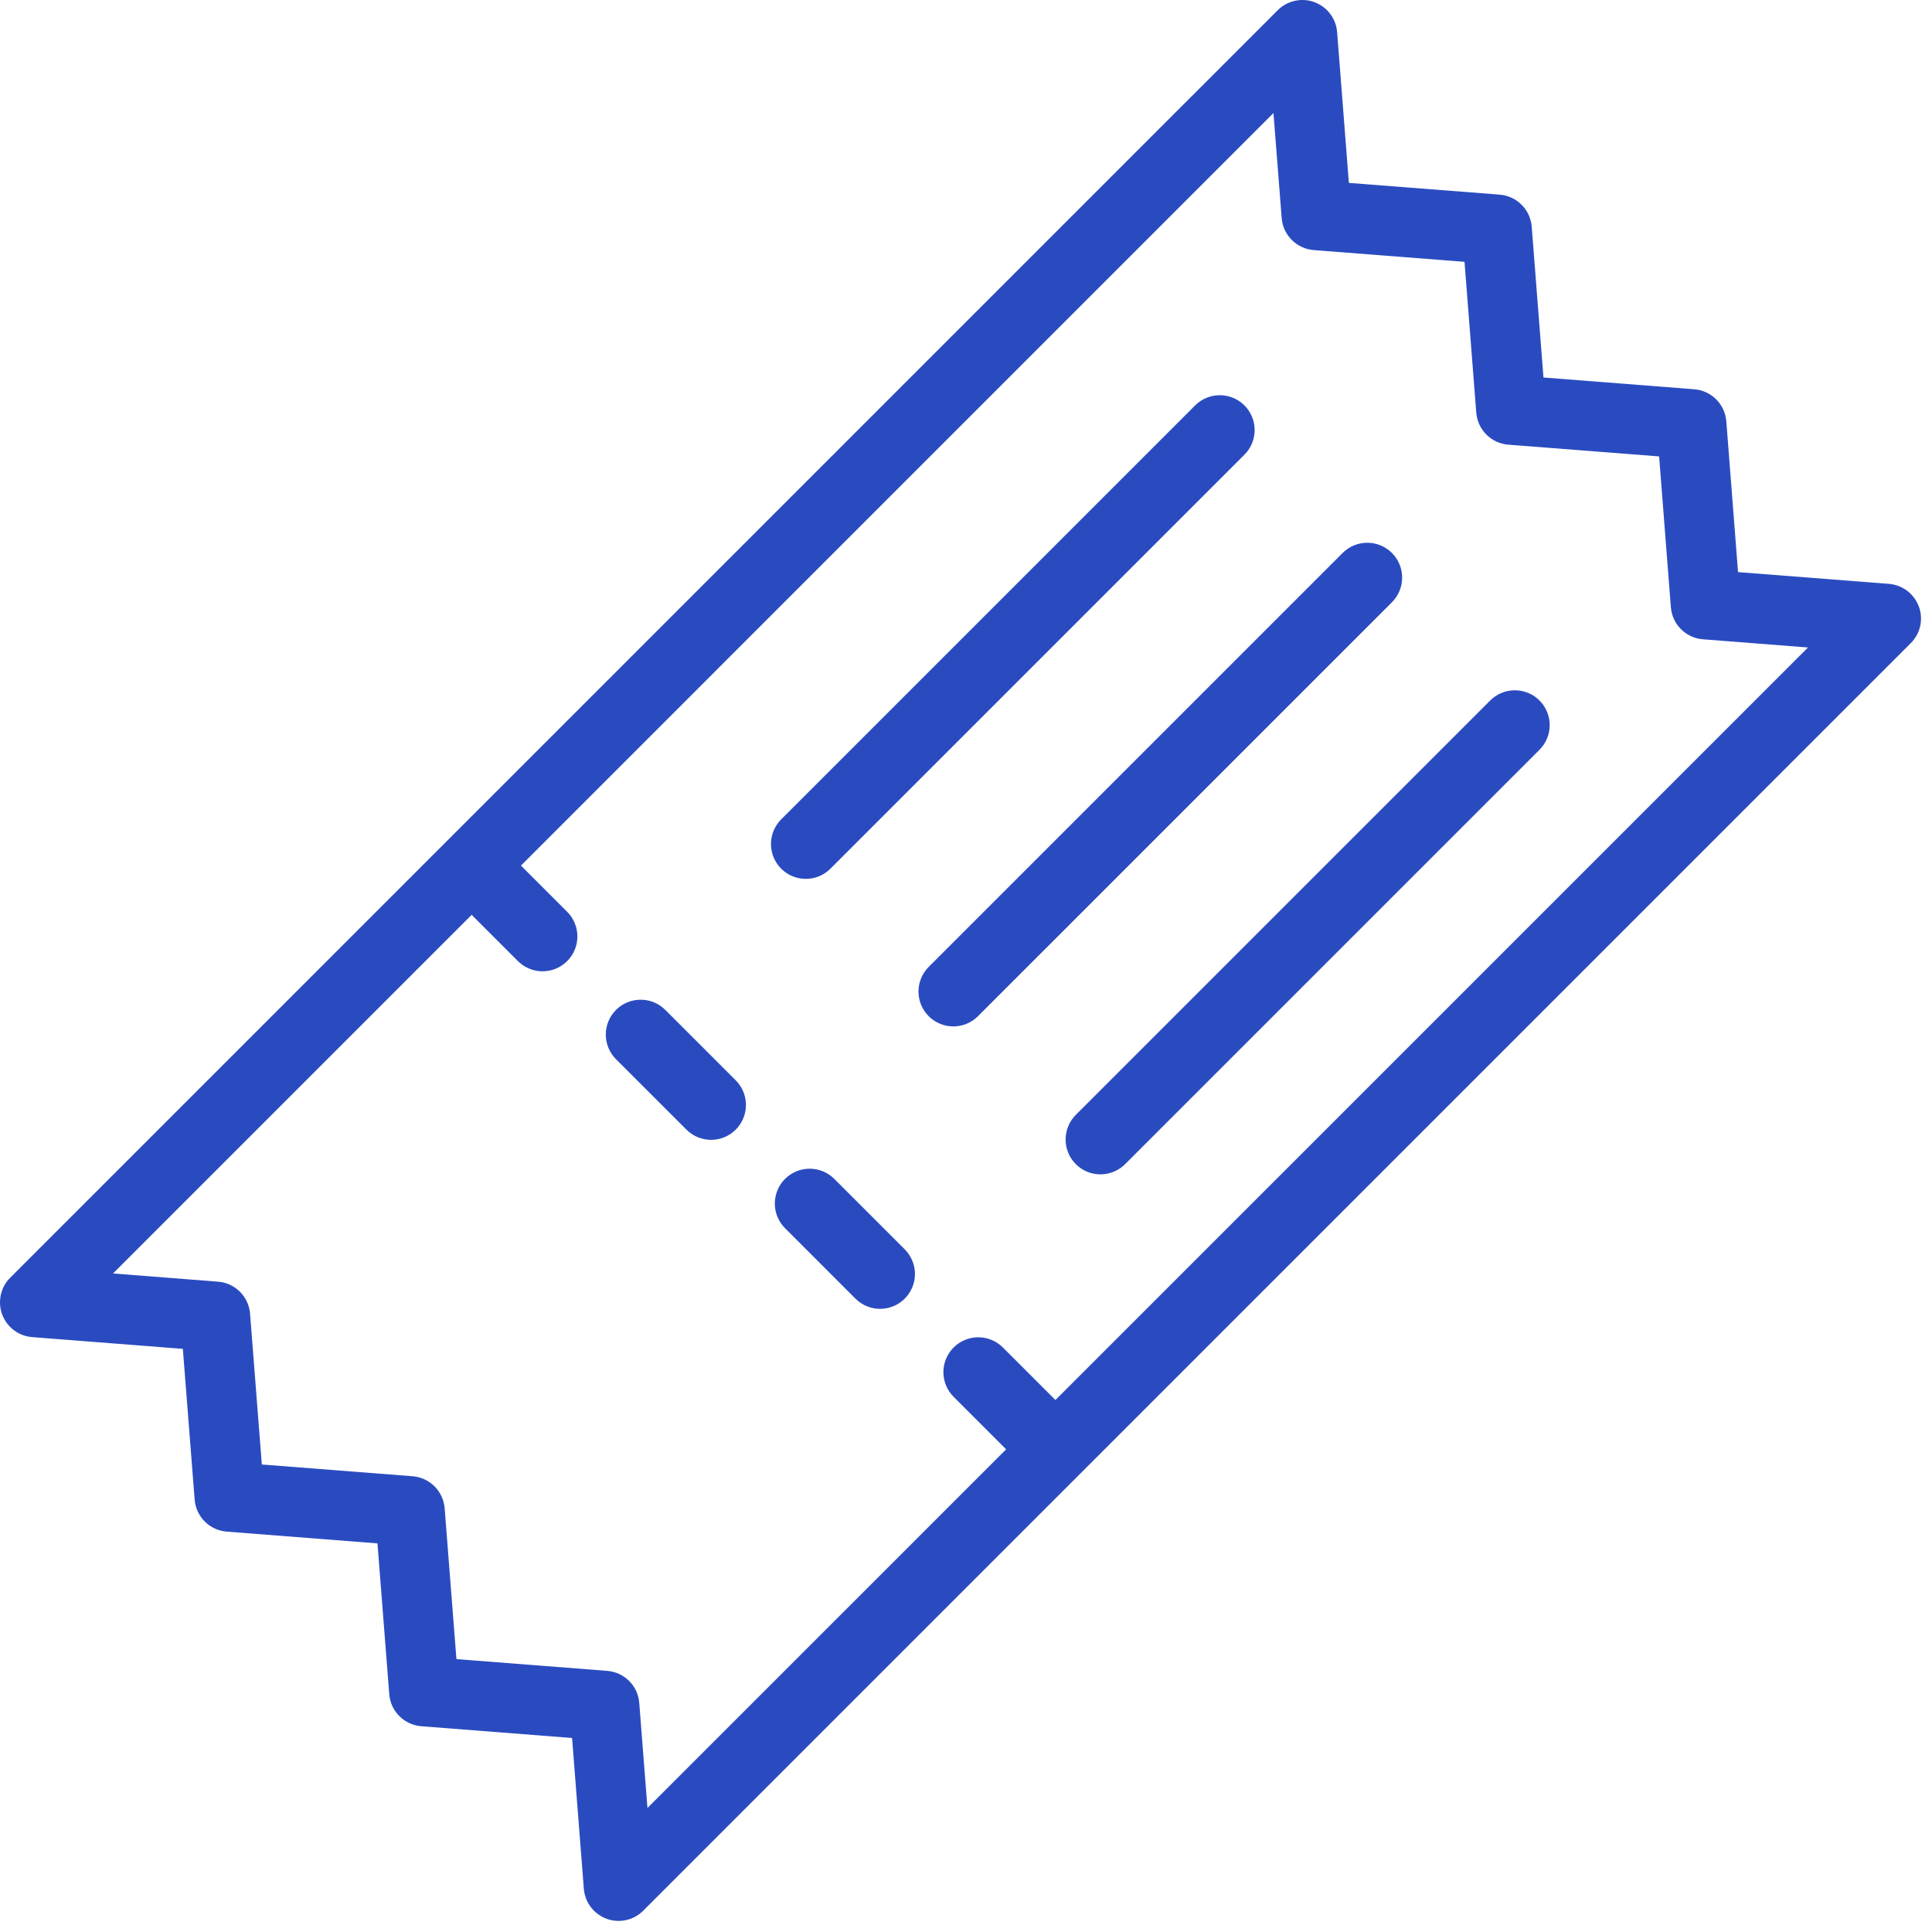 <svg width="97" height="97" viewBox="0 0 97 97" fill="none" xmlns="http://www.w3.org/2000/svg">
<path d="M96.34 30.453C96.224 30.139 96.02 29.865 95.754 29.663C95.487 29.461 95.168 29.34 94.834 29.314L87.262 28.724L86.673 21.152C86.641 20.737 86.46 20.346 86.165 20.051C85.871 19.756 85.48 19.576 85.064 19.544L77.493 18.953L76.903 11.383C76.871 10.966 76.691 10.576 76.396 10.281C76.101 9.985 75.71 9.805 75.294 9.772L67.723 9.183L67.133 1.613C67.107 1.28 66.986 0.961 66.784 0.694C66.582 0.427 66.308 0.224 65.994 0.108C65.68 -0.008 65.34 -0.031 65.013 0.041C64.686 0.113 64.387 0.277 64.15 0.513L0.512 64.15C0.276 64.386 0.112 64.685 0.041 65.012C-0.031 65.339 -0.008 65.679 0.108 65.993C0.224 66.306 0.427 66.581 0.694 66.783C0.96 66.984 1.279 67.106 1.612 67.132L9.18 67.722L9.773 75.29C9.806 75.705 9.985 76.096 10.28 76.391C10.575 76.686 10.965 76.866 11.381 76.898L18.952 77.489L19.543 85.059C19.576 85.475 19.755 85.866 20.05 86.161C20.345 86.456 20.735 86.637 21.151 86.669L28.722 87.26L29.313 94.831C29.34 95.164 29.461 95.483 29.663 95.749C29.864 96.016 30.138 96.219 30.452 96.335C30.766 96.451 31.106 96.474 31.433 96.402C31.759 96.331 32.059 96.167 32.295 95.93L95.935 32.291C96.172 32.054 96.336 31.755 96.408 31.428C96.48 31.101 96.456 30.76 96.34 30.447M52.99 70.29L50.374 67.675C50.213 67.508 50.02 67.375 49.806 67.283C49.593 67.191 49.363 67.143 49.131 67.141C48.898 67.139 48.668 67.183 48.453 67.271C48.238 67.359 48.042 67.489 47.878 67.653C47.714 67.817 47.584 68.013 47.496 68.228C47.408 68.443 47.363 68.673 47.365 68.906C47.367 69.138 47.416 69.368 47.507 69.581C47.599 69.795 47.732 69.988 47.899 70.15L50.515 72.766L32.507 90.773L32.095 85.499C32.063 85.083 31.884 84.692 31.589 84.397C31.294 84.102 30.903 83.922 30.487 83.889L22.916 83.299L22.325 75.728C22.293 75.312 22.113 74.921 21.818 74.626C21.523 74.332 21.133 74.151 20.717 74.118L13.146 73.528L12.555 65.957C12.523 65.542 12.343 65.151 12.048 64.856C11.753 64.561 11.363 64.381 10.947 64.349L5.674 63.937L23.68 45.931L25.98 48.231C26.142 48.399 26.335 48.532 26.548 48.624C26.762 48.715 26.991 48.764 27.224 48.766C27.456 48.768 27.686 48.724 27.902 48.636C28.117 48.548 28.312 48.418 28.476 48.254C28.641 48.089 28.771 47.894 28.859 47.679C28.947 47.464 28.991 47.233 28.989 47.001C28.987 46.769 28.939 46.539 28.847 46.326C28.756 46.112 28.622 45.919 28.455 45.758L26.155 43.458L63.937 5.674L64.349 10.947C64.382 11.363 64.562 11.754 64.858 12.049C65.153 12.344 65.543 12.524 65.959 12.556L73.529 13.146L74.119 20.718C74.152 21.133 74.332 21.524 74.627 21.819C74.922 22.114 75.312 22.294 75.728 22.326L83.3 22.916L83.889 30.488C83.922 30.904 84.102 31.294 84.397 31.589C84.692 31.885 85.083 32.065 85.499 32.097L90.774 32.508L52.99 70.29Z" fill="#2A4BC0"/>
<path d="M41.889 59.19C41.726 59.027 41.533 58.898 41.321 58.81C41.109 58.722 40.881 58.677 40.651 58.677C40.422 58.677 40.194 58.722 39.982 58.81C39.769 58.898 39.577 59.027 39.414 59.19C39.251 59.352 39.123 59.545 39.035 59.757C38.947 59.97 38.901 60.197 38.901 60.427C38.901 60.657 38.947 60.884 39.035 61.097C39.123 61.309 39.251 61.502 39.414 61.664L42.95 65.201C43.112 65.363 43.305 65.492 43.518 65.58C43.73 65.668 43.958 65.713 44.188 65.713C44.417 65.713 44.645 65.668 44.857 65.58C45.069 65.492 45.262 65.363 45.425 65.201C45.587 65.038 45.716 64.845 45.804 64.633C45.892 64.42 45.938 64.193 45.938 63.963C45.938 63.733 45.892 63.506 45.804 63.293C45.716 63.081 45.587 62.888 45.425 62.725L41.889 59.19Z" fill="#2A4BC0"/>
<path d="M34.464 56.715C34.792 57.044 35.237 57.228 35.702 57.228C36.166 57.228 36.611 57.044 36.939 56.715C37.267 56.387 37.452 55.942 37.452 55.478C37.452 55.014 37.267 54.569 36.939 54.24L33.403 50.705C33.075 50.376 32.629 50.192 32.165 50.192C31.701 50.192 31.256 50.377 30.927 50.705C30.599 51.033 30.415 51.479 30.415 51.943C30.415 52.407 30.6 52.852 30.928 53.181L34.464 56.715Z" fill="#2A4BC0"/>
<path d="M40.458 44.125C40.688 44.126 40.916 44.081 41.128 43.993C41.34 43.905 41.533 43.775 41.695 43.612L62.479 22.829C62.807 22.501 62.992 22.056 62.992 21.592C62.992 21.128 62.807 20.683 62.479 20.354C62.151 20.026 61.706 19.842 61.242 19.842C60.778 19.842 60.332 20.026 60.004 20.354L39.221 41.138C38.977 41.383 38.81 41.695 38.743 42.034C38.675 42.374 38.71 42.725 38.842 43.045C38.974 43.365 39.199 43.638 39.486 43.83C39.774 44.023 40.112 44.125 40.458 44.125Z" fill="#2A4BC0"/>
<path d="M69.885 27.762C69.722 27.6 69.529 27.471 69.317 27.383C69.105 27.295 68.877 27.25 68.647 27.25C68.418 27.25 68.19 27.295 67.978 27.383C67.765 27.471 67.572 27.6 67.41 27.762L46.627 48.545C46.299 48.874 46.114 49.319 46.114 49.783C46.114 50.247 46.299 50.692 46.627 51.02C46.955 51.349 47.4 51.533 47.864 51.533C48.328 51.533 48.774 51.349 49.102 51.02L69.885 30.238C70.047 30.075 70.177 29.882 70.264 29.67C70.353 29.457 70.398 29.23 70.398 29C70.398 28.77 70.353 28.543 70.264 28.33C70.177 28.118 70.047 27.925 69.885 27.762Z" fill="#2A4BC0"/>
<path d="M74.819 35.169L54.035 55.952C53.868 56.114 53.735 56.307 53.643 56.52C53.551 56.734 53.503 56.964 53.501 57.196C53.499 57.428 53.543 57.659 53.631 57.874C53.719 58.089 53.849 58.284 54.013 58.449C54.178 58.613 54.373 58.743 54.588 58.831C54.803 58.919 55.033 58.963 55.266 58.961C55.498 58.959 55.728 58.911 55.941 58.819C56.155 58.728 56.348 58.595 56.51 58.427L77.293 37.644C77.622 37.316 77.806 36.871 77.806 36.407C77.806 35.943 77.622 35.498 77.293 35.169C76.965 34.841 76.52 34.657 76.056 34.657C75.592 34.657 75.147 34.841 74.819 35.169Z" fill="#2A4BC0"/>
</svg>
